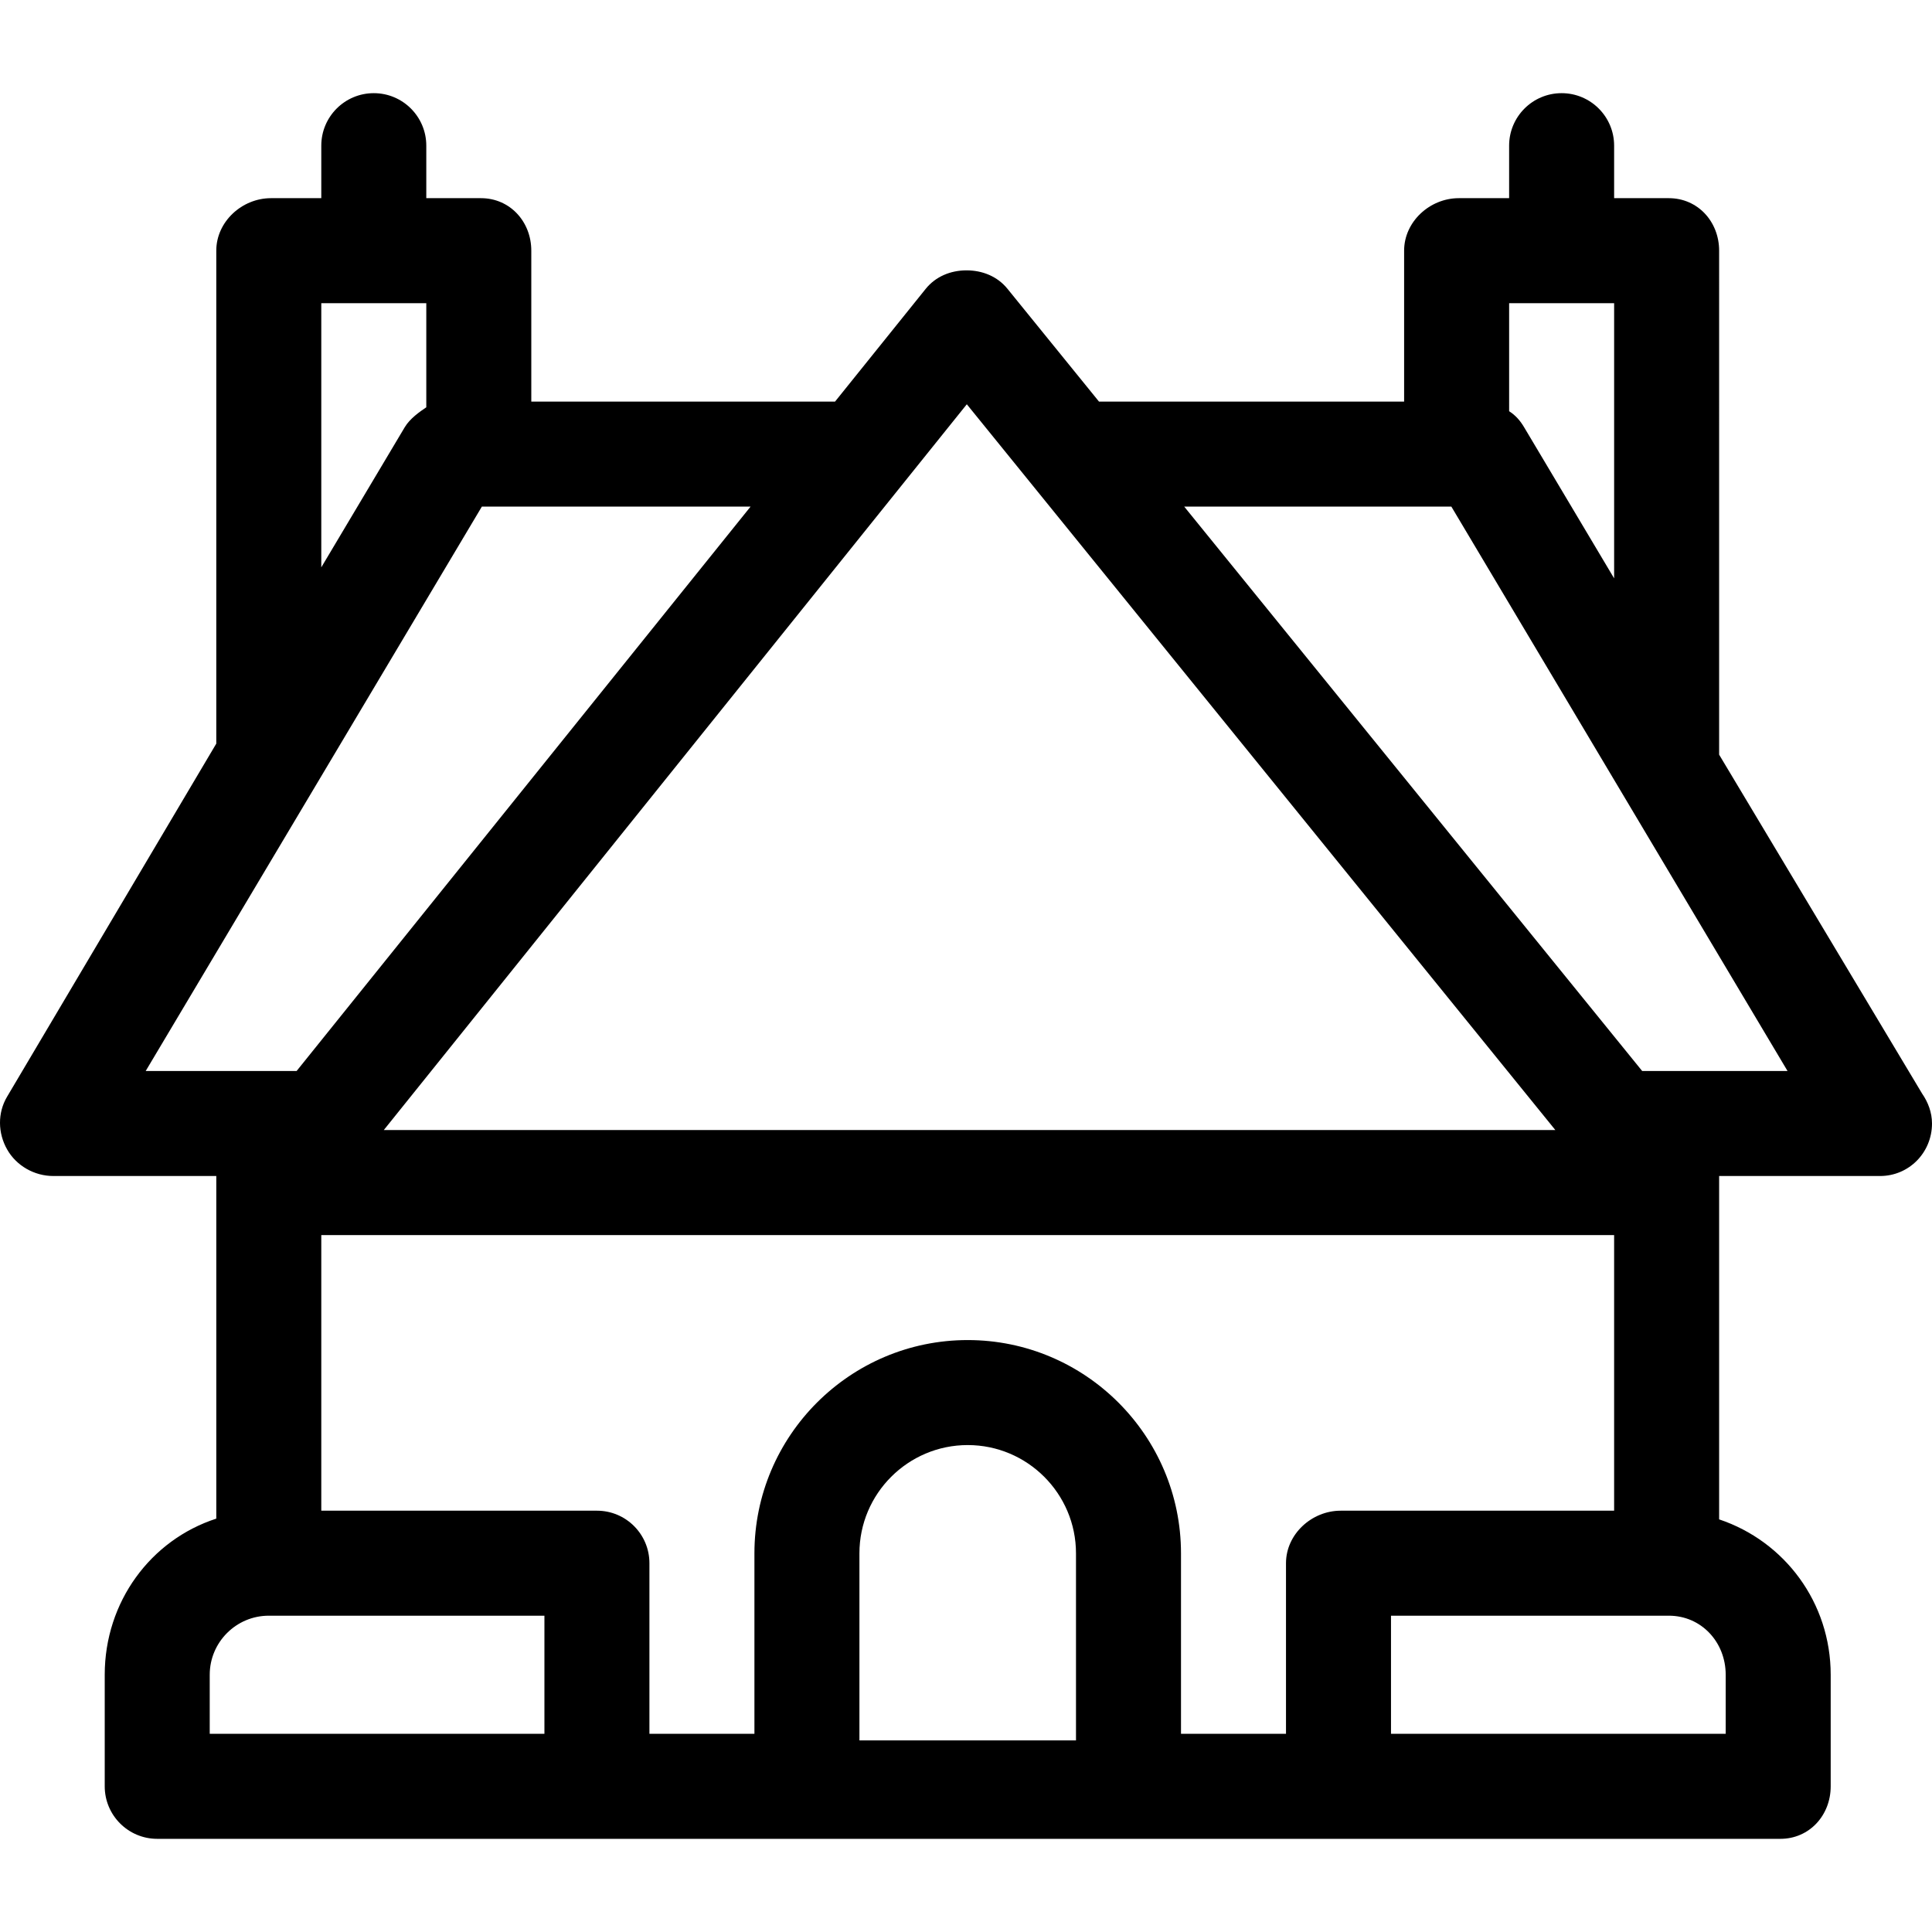 <?xml version="1.0" encoding="iso-8859-1"?>
<!-- Generator: Adobe Illustrator 17.1.0, SVG Export Plug-In . SVG Version: 6.00 Build 0)  -->
<!DOCTYPE svg PUBLIC "-//W3C//DTD SVG 1.1//EN" "http://www.w3.org/Graphics/SVG/1.1/DTD/svg11.dtd">
<svg version="1.1" id="Capa_1" xmlns="http://www.w3.org/2000/svg" xmlns:xlink="http://www.w3.org/1999/xlink" x="0px" y="0px"
	 viewBox="0 0 294.395 294.395" style="enable-background:new 0 0 294.395 294.395;" xml:space="preserve">
<g>
	<path d="M292.896,166.652l-30.938-51.66V38.197c0-4.418-3.249-8-7.667-8h-8.333v-8c0-4.418-3.582-8-8-8s-8,3.582-8,8v8h-7.667
		c-4.418,0-8.333,3.582-8.333,8v23h-46.492l-13.961-17.205c-1.52-1.873-3.803-2.795-6.214-2.795c-0.006,0-0.013,0-0.019,0
		c-2.418,0-4.704,0.938-6.219,2.824L127.24,61.197H80.958v-23c0-4.418-3.249-8-7.667-8h-8.333v-8c0-4.418-3.582-8-8-8s-8,3.582-8,8
		v8h-7.667c-4.418,0-8.333,3.582-8.333,8v75.114L1.085,167.104c-1.473,2.472-1.421,5.545,0.001,8.047
		c1.422,2.501,4.16,4.047,7.038,4.047h24.834v52.208c-10,3.245-17,12.682-17,23.792v17c0,4.418,3.584,8,8.002,8h247.33
		c4.418,0,7.668-3.582,7.668-8v-17c0-10.987-7-20.335-17-23.68v-52.32h24.5c0.008,0.001,0.015,0.001,0.02,0
		c4.419,0,7.917-3.582,7.917-8C294.395,169.509,293.789,167.943,292.896,166.652z M262.958,264.197h-51v-18h42.332
		c4.963,0,8.668,4.037,8.668,9V264.197z M130.958,236.696c0-9.098,7.402-16.499,16.501-16.499c9.098,0,16.499,7.401,16.499,16.499
		v28.501h-33V236.696z M147.457,204.197c-17.92,0-32.499,14.579-32.499,32.499v27.501h-16v-26c0-4.418-3.58-8-7.998-8H48.958v-42
		h197v42H204.29c-4.418,0-8.332,3.582-8.332,8v26h-16v-27.501C179.958,218.776,165.378,204.197,147.457,204.197z M31.958,255.197
		c0-4.963,4.039-9,9.002-9h41.998v18h-51V255.197z M64.958,46.197v15.867c-1,0.674-2.493,1.708-3.286,3.039L48.958,86.449V46.197
		H64.958z M73.425,77.197h40.945l-69.172,86H22.201L73.425,77.197z M237.004,172.197H58.48l88.841-110.595L237.004,172.197z
		 M250.232,163.197l-69.783-86h40.707l51.226,86H250.232z M232.243,65.104c-0.587-0.985-1.284-1.806-2.284-2.444V46.197h16V88.13
		L232.243,65.104z"/>
</g>
<g>
</g>
<g>
</g>
<g>
</g>
<g>
</g>
<g>
</g>
<g>
</g>
<g>
</g>
<g>
</g>
<g>
</g>
<g>
</g>
<g>
</g>
<g>
</g>
<g>
</g>
<g>
</g>
<g>
</g>
</svg>
